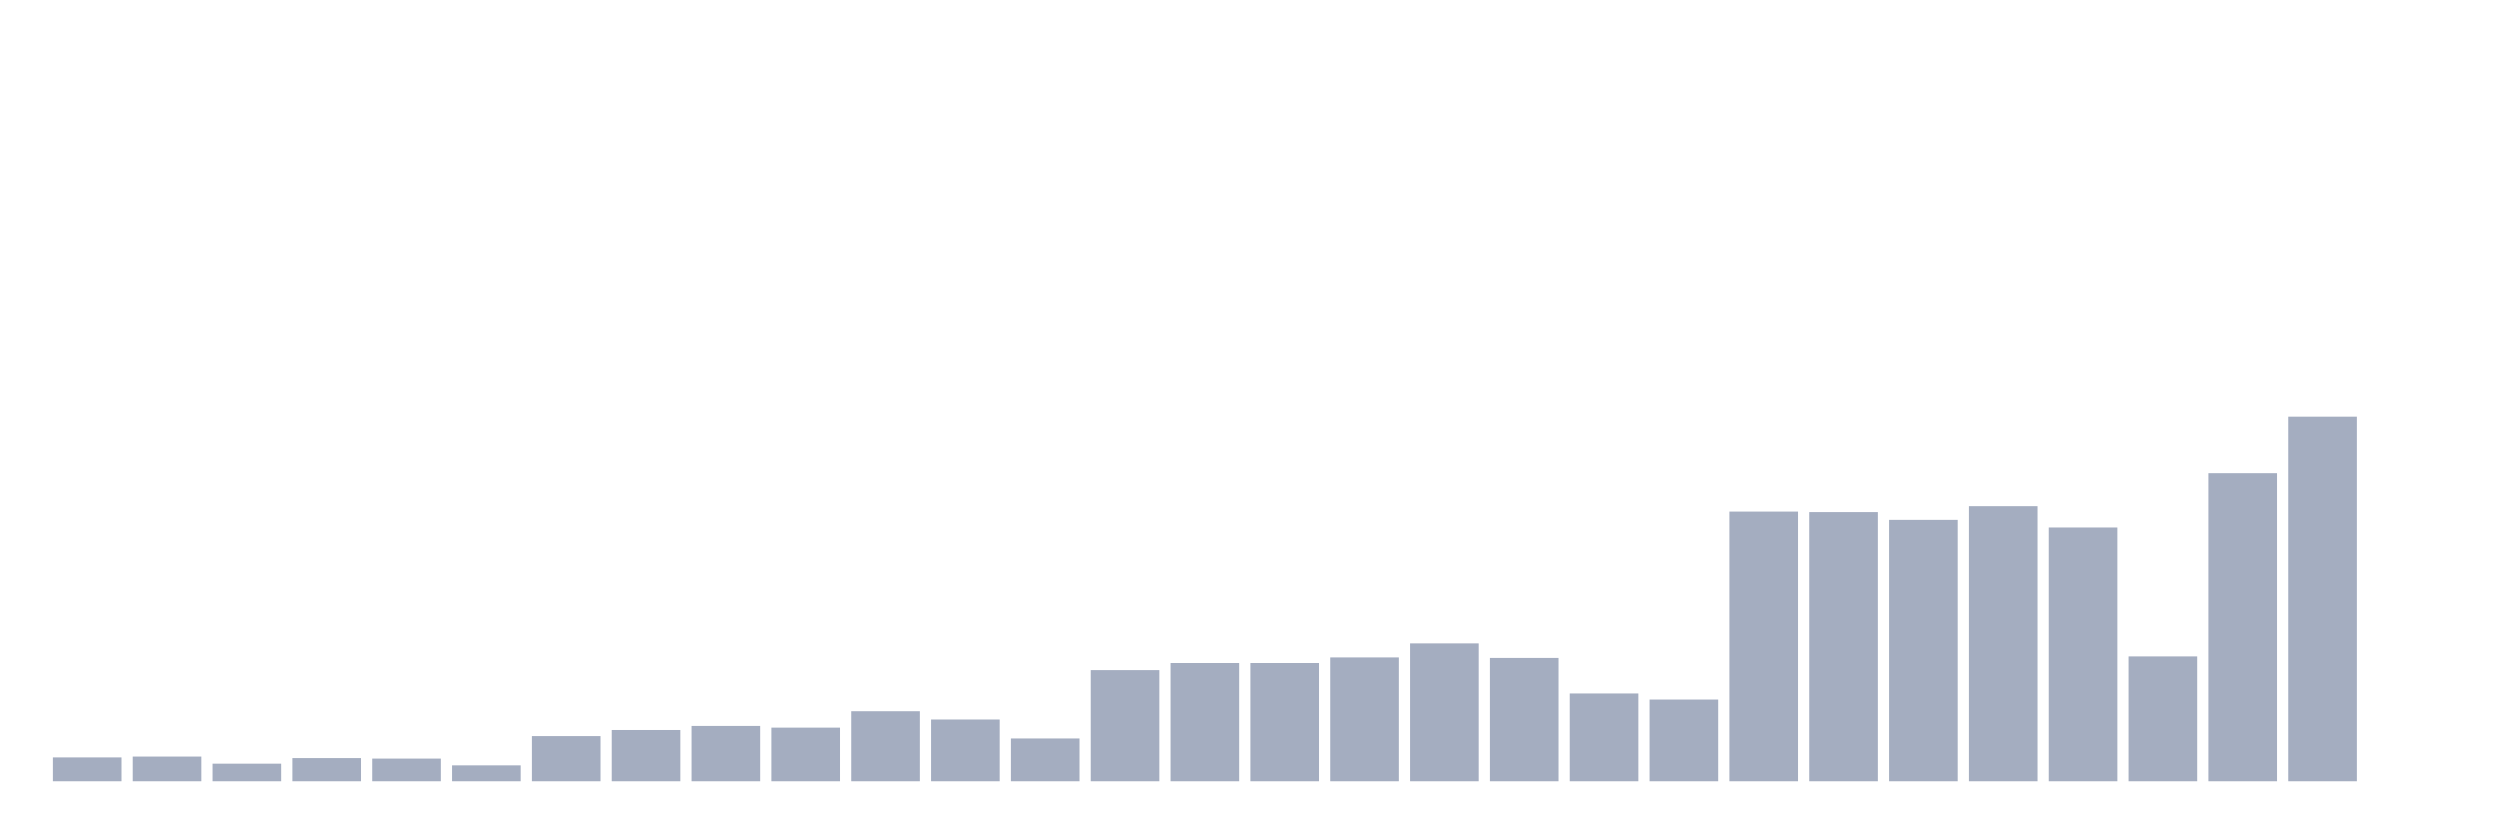 <svg xmlns="http://www.w3.org/2000/svg" viewBox="0 0 480 160"><g transform="translate(10,10)"><rect class="bar" x="0.153" width="13.175" y="135.42" height="4.58" fill="rgb(164,173,192)"></rect><rect class="bar" x="15.482" width="13.175" y="135.258" height="4.742" fill="rgb(164,173,192)"></rect><rect class="bar" x="30.81" width="13.175" y="136.622" height="3.378" fill="rgb(164,173,192)"></rect><rect class="bar" x="46.138" width="13.175" y="135.55" height="4.45" fill="rgb(164,173,192)"></rect><rect class="bar" x="61.466" width="13.175" y="135.647" height="4.353" fill="rgb(164,173,192)"></rect><rect class="bar" x="76.794" width="13.175" y="136.947" height="3.053" fill="rgb(164,173,192)"></rect><rect class="bar" x="92.123" width="13.175" y="131.327" height="8.673" fill="rgb(164,173,192)"></rect><rect class="bar" x="107.451" width="13.175" y="130.158" height="9.842" fill="rgb(164,173,192)"></rect><rect class="bar" x="122.779" width="13.175" y="129.378" height="10.622" fill="rgb(164,173,192)"></rect><rect class="bar" x="138.107" width="13.175" y="129.703" height="10.297" fill="rgb(164,173,192)"></rect><rect class="bar" x="153.436" width="13.175" y="126.552" height="13.448" fill="rgb(164,173,192)"></rect><rect class="bar" x="168.764" width="13.175" y="128.144" height="11.856" fill="rgb(164,173,192)"></rect><rect class="bar" x="184.092" width="13.175" y="131.782" height="8.218" fill="rgb(164,173,192)"></rect><rect class="bar" x="199.42" width="13.175" y="118.659" height="21.341" fill="rgb(164,173,192)"></rect><rect class="bar" x="214.748" width="13.175" y="117.295" height="22.705" fill="rgb(164,173,192)"></rect><rect class="bar" x="230.077" width="13.175" y="117.295" height="22.705" fill="rgb(164,173,192)"></rect><rect class="bar" x="245.405" width="13.175" y="116.223" height="23.777" fill="rgb(164,173,192)"></rect><rect class="bar" x="260.733" width="13.175" y="113.527" height="26.473" fill="rgb(164,173,192)"></rect><rect class="bar" x="276.061" width="13.175" y="116.32" height="23.68" fill="rgb(164,173,192)"></rect><rect class="bar" x="291.39" width="13.175" y="123.142" height="16.858" fill="rgb(164,173,192)"></rect><rect class="bar" x="306.718" width="13.175" y="124.311" height="15.689" fill="rgb(164,173,192)"></rect><rect class="bar" x="322.046" width="13.175" y="88.223" height="51.777" fill="rgb(164,173,192)"></rect><rect class="bar" x="337.374" width="13.175" y="88.32" height="51.68" fill="rgb(164,173,192)"></rect><rect class="bar" x="352.702" width="13.175" y="89.814" height="50.186" fill="rgb(164,173,192)"></rect><rect class="bar" x="368.031" width="13.175" y="87.183" height="52.817" fill="rgb(164,173,192)"></rect><rect class="bar" x="383.359" width="13.175" y="91.276" height="48.724" fill="rgb(164,173,192)"></rect><rect class="bar" x="398.687" width="13.175" y="116.028" height="23.972" fill="rgb(164,173,192)"></rect><rect class="bar" x="414.015" width="13.175" y="80.849" height="59.151" fill="rgb(164,173,192)"></rect><rect class="bar" x="429.344" width="13.175" y="70" height="70" fill="rgb(164,173,192)"></rect><rect class="bar" x="444.672" width="13.175" y="140" height="0" fill="rgb(164,173,192)"></rect></g></svg>